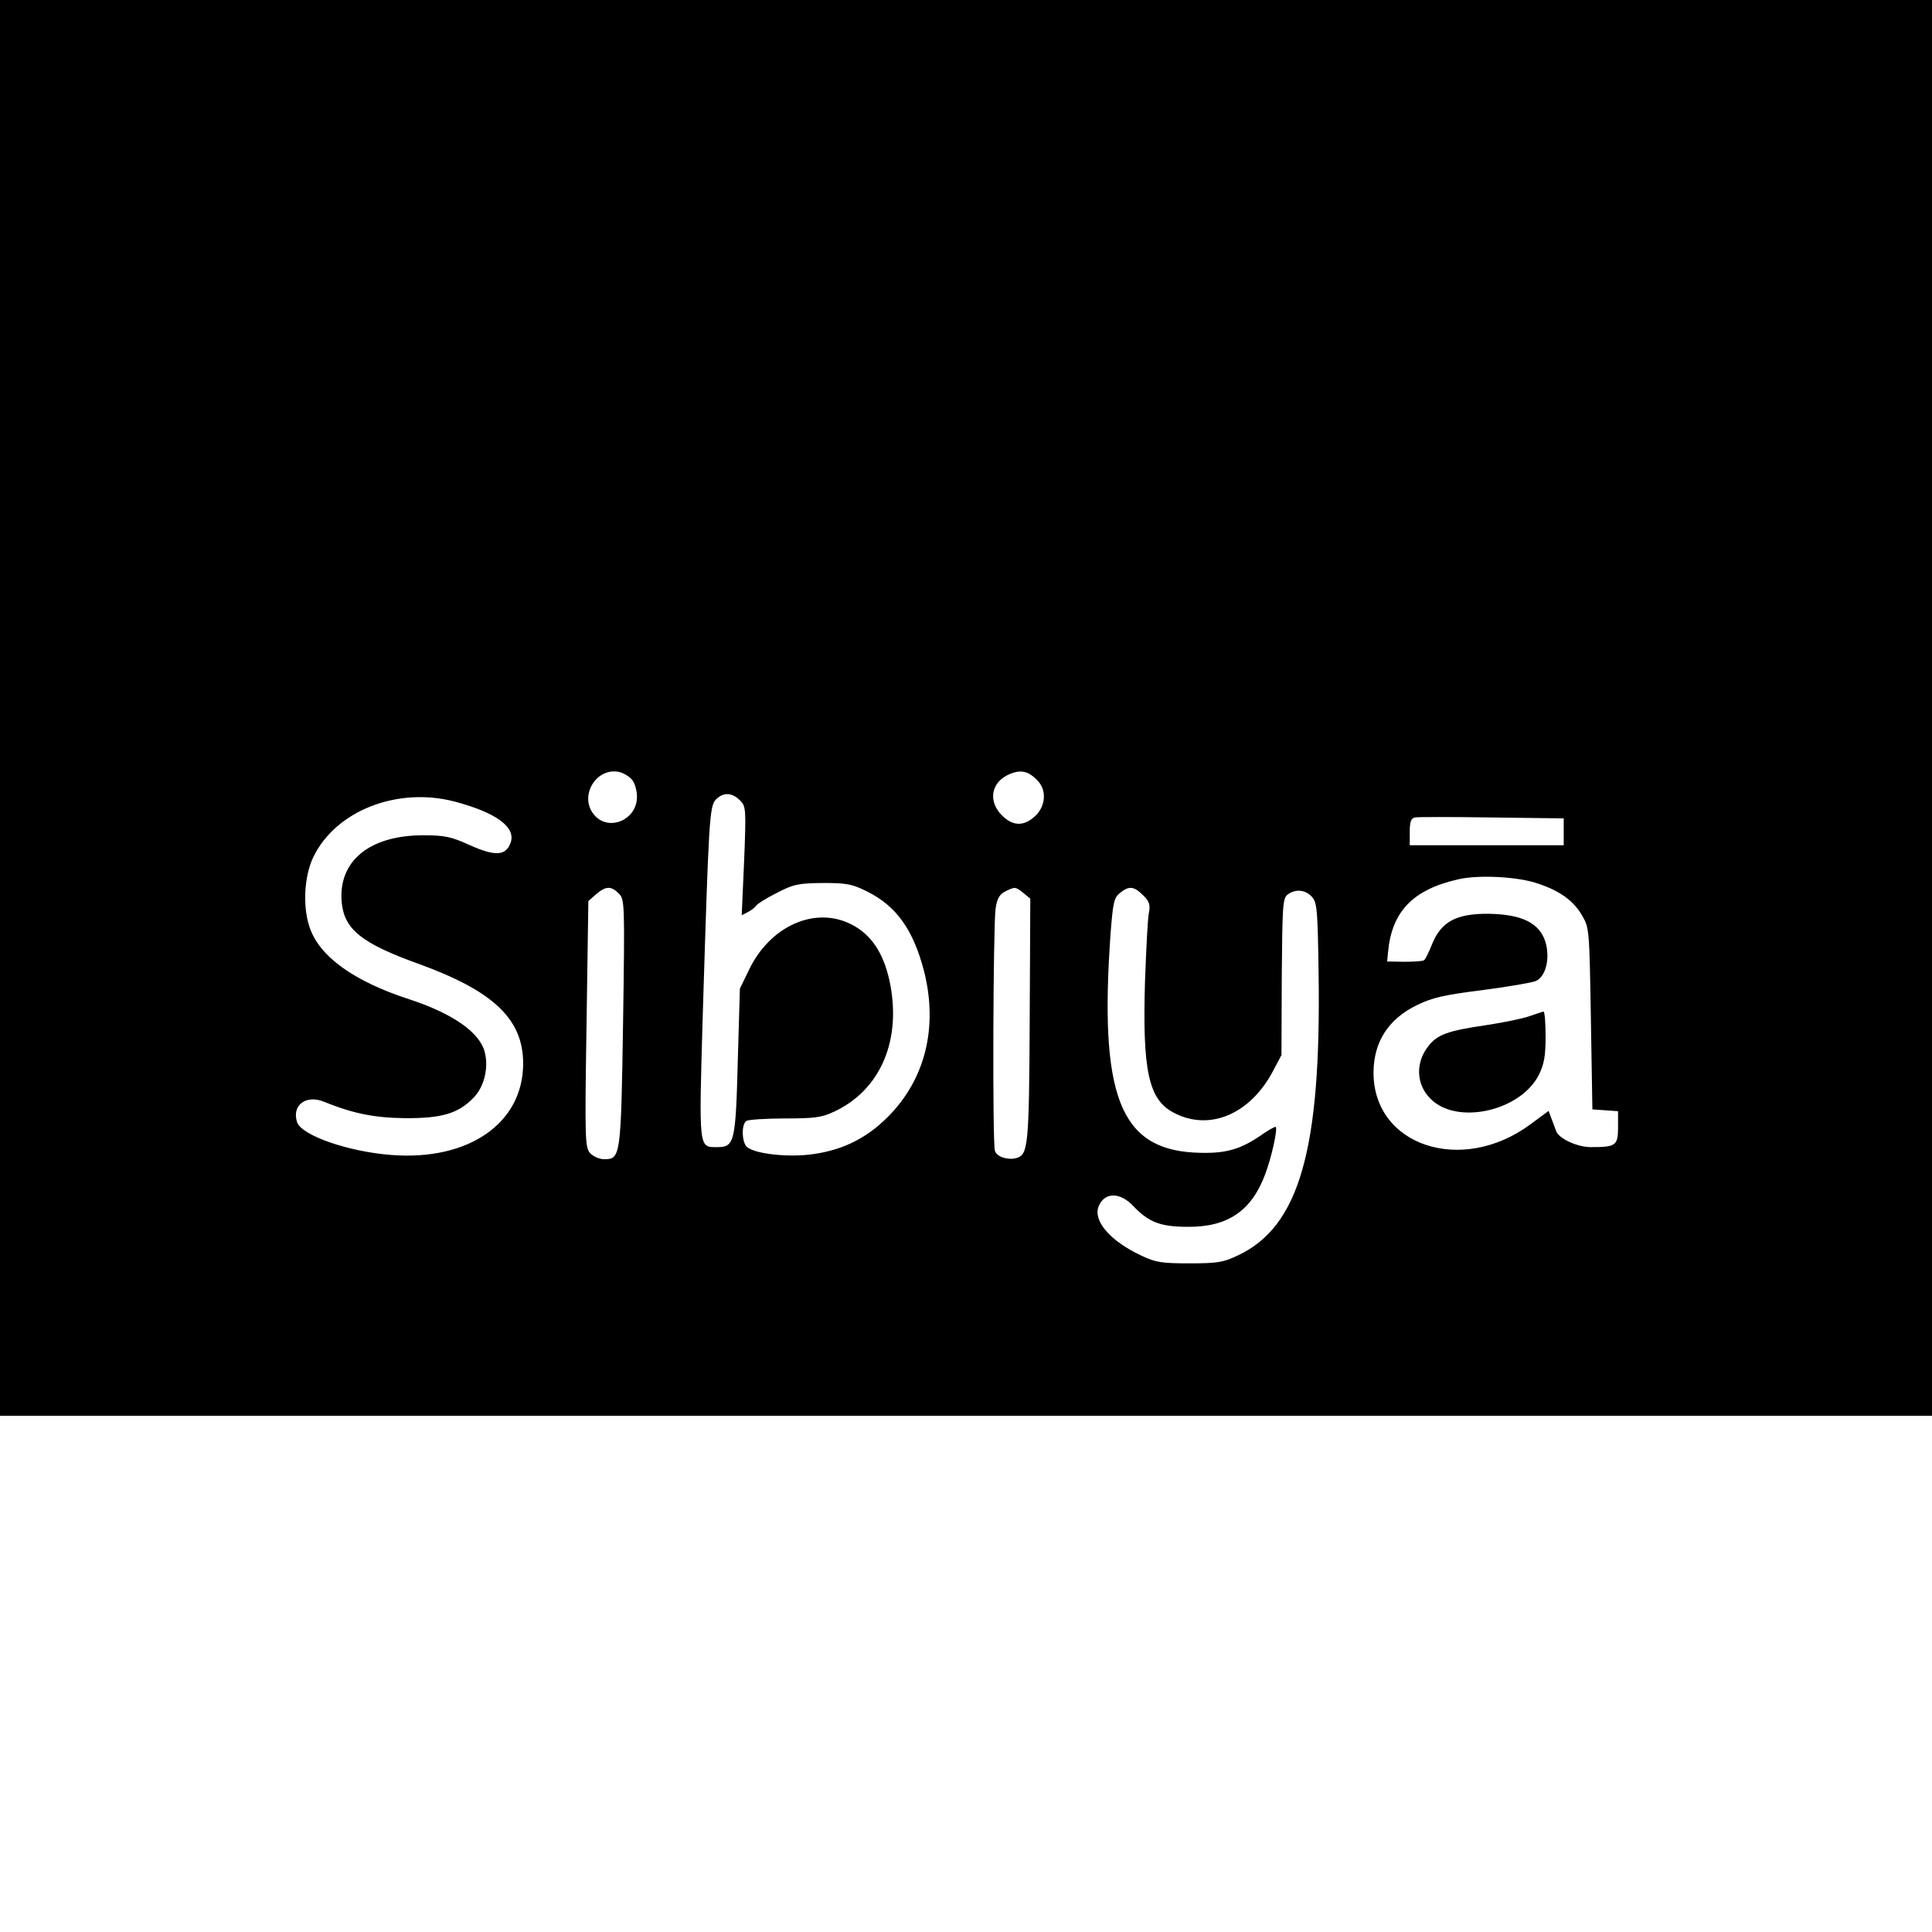 <?xml version="1.0" standalone="no"?>
<!DOCTYPE svg PUBLIC "-//W3C//DTD SVG 20010904//EN"
 "http://www.w3.org/TR/2001/REC-SVG-20010904/DTD/svg10.dtd">
<svg version="1.0" xmlns="http://www.w3.org/2000/svg"
 width="640pt" height="640pt" viewBox="0 0 640 640"
 preserveAspectRatio="xMidYMid meet">
<g transform="translate(0,640) scale(0.1,-0.1)"
fill="#000000" stroke="none">
<path d="M0 4055 l0 -2345 3200 0 3200 0 0 2345 0 2345 -3200 0 -3200 0 0
-2345z m2093 -237 c10 -12 17 -36 17 -58 0 -77 -95 -116 -142 -59 -51 61 6
157 82 142 14 -3 33 -14 43 -25z m1346 -6 c30 -33 24 -87 -14 -119 -36 -31
-71 -29 -106 6 -47 47 -36 110 24 136 39 17 65 11 96 -23z m-988 -63 c20 -20
21 -27 14 -201 l-8 -180 21 11 c12 6 24 16 27 21 4 6 34 25 68 42 56 29 71 32
152 33 79 0 97 -3 147 -28 97 -48 153 -126 189 -264 47 -186 4 -359 -120 -483
-70 -70 -148 -109 -246 -123 -81 -12 -192 0 -220 23 -18 15 -20 76 -2 87 6 4
64 8 127 8 97 0 122 3 162 22 156 72 227 240 184 437 -21 92 -61 151 -126 184
-120 61 -269 -5 -339 -151 l-30 -62 -7 -240 c-7 -269 -11 -285 -68 -285 -62 0
-61 -11 -48 438 20 651 22 692 44 714 24 24 53 23 79 -3z m-946 -4 c140 -37
206 -86 186 -138 -16 -42 -51 -44 -134 -7 -61 28 -84 33 -152 33 -180 1 -286
-85 -273 -223 9 -89 66 -135 255 -203 248 -90 346 -183 346 -330 0 -198 -181
-323 -437 -303 -143 11 -298 65 -312 109 -18 56 30 92 90 67 94 -38 165 -53
266 -54 123 -1 178 15 229 68 35 36 50 98 37 150 -16 66 -107 129 -251 176
-184 60 -298 142 -330 240 -23 69 -17 169 13 231 74 153 277 233 467 184z
m3675 -100 l0 -45 -255 0 -255 0 0 44 c0 34 4 45 17 48 9 2 123 2 255 0 l238
-3 0 -44z m-85 -172 c72 -24 118 -57 146 -106 24 -41 24 -47 29 -342 l5 -300
43 -3 42 -3 0 -53 c0 -61 -7 -66 -90 -66 -45 0 -106 28 -115 53 -2 6 -9 24
-15 40 l-10 27 -61 -45 c-228 -168 -521 -70 -519 174 1 100 49 175 143 221 51
25 89 34 217 50 85 11 165 25 177 30 34 14 49 77 32 131 -20 62 -78 90 -187
92 -107 1 -157 -26 -187 -98 -11 -28 -23 -53 -28 -56 -4 -3 -33 -5 -65 -5
l-57 1 3 30 c12 135 82 208 232 242 68 16 199 9 265 -14z m-3045 -33 c19 -19
20 -30 14 -427 -7 -446 -8 -453 -63 -453 -15 0 -36 9 -46 20 -17 19 -18 43
-12 428 l6 407 26 23 c32 27 49 28 75 2z m1340 2 l23 -19 -2 -402 c-2 -415 -5
-445 -43 -457 -28 -8 -65 3 -72 23 -9 22 -6 744 2 803 5 34 13 47 32 57 32 16
34 16 60 -5z m397 -8 c20 -20 24 -31 19 -57 -4 -17 -9 -119 -13 -227 -9 -299
12 -394 97 -437 118 -61 252 -3 327 139 l28 53 1 259 c2 237 3 261 20 273 26
19 58 16 80 -8 17 -19 19 -42 22 -253 9 -585 -64 -840 -268 -935 -48 -23 -68
-26 -160 -26 -92 0 -112 3 -160 26 -102 48 -159 114 -141 162 19 48 70 49 114
3 52 -55 91 -70 182 -70 132 -1 211 53 256 174 21 55 42 150 35 157 -2 2 -27
-12 -55 -32 -69 -46 -119 -58 -216 -53 -246 14 -314 192 -276 727 8 101 11
117 31 133 30 24 46 23 77 -8z"/>
<path d="M5067 3034 c-21 -8 -86 -21 -144 -30 -125 -18 -162 -31 -191 -69 -44
-55 -41 -128 7 -175 87 -88 298 -41 359 80 17 35 22 61 22 127 0 46 -3 82 -7
82 -5 -1 -25 -8 -46 -15z"/>
</g>
</svg>
